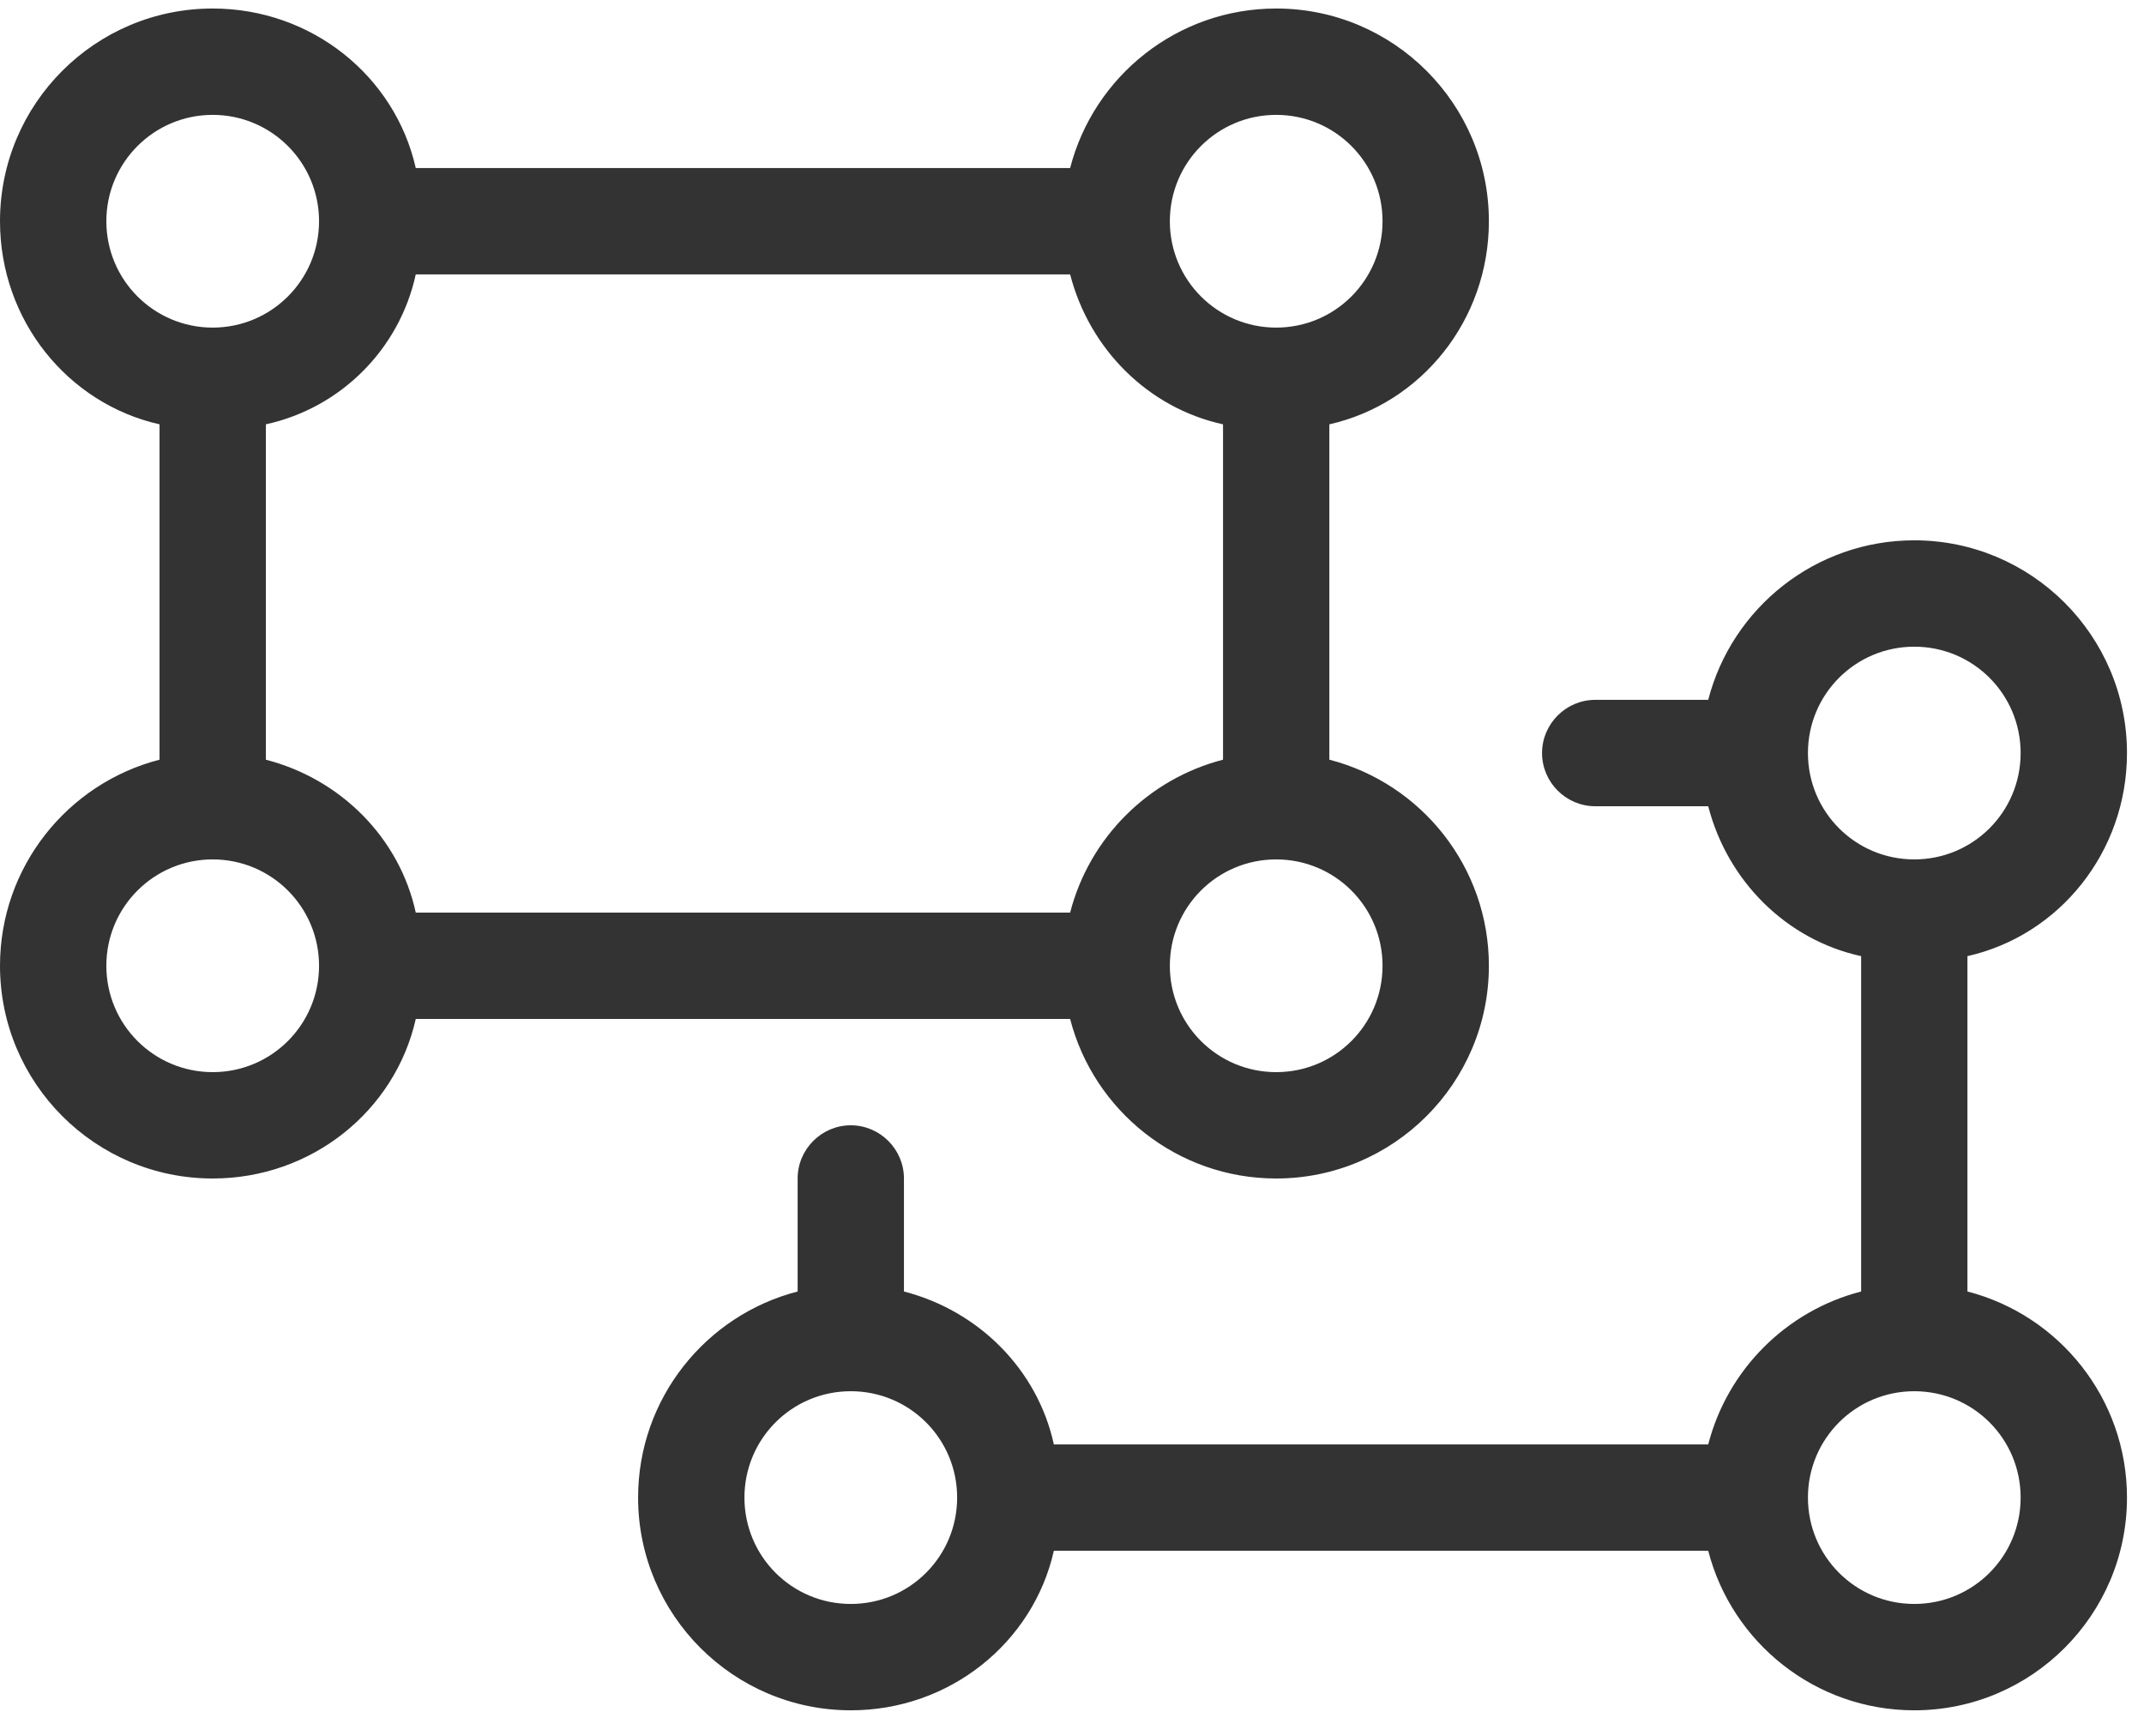 <?xml version="1.0" encoding="UTF-8"?>
<svg width="63px" height="51px" viewBox="0 0 63 51" version="1.1" xmlns="http://www.w3.org/2000/svg" xmlns:xlink="http://www.w3.org/1999/xlink">
    <title>object-ungroup</title>
    <g id="Page-1" stroke="none" stroke-width="1" fill="none" fill-rule="evenodd">
        <g id="object-ungroup" transform="translate(0, 0.25)" fill="#333333" fill-rule="nonzero">
            <path d="M6.25,0 C9.162,0 11.611,1.992 12.217,4.688 L31.445,4.688 C32.139,1.992 34.59,0 37.5,0 C40.947,0 43.75,2.798 43.75,6.25 C43.75,9.162 41.758,11.611 39.062,12.217 L39.062,22.07 C41.758,22.764 43.75,25.215 43.75,28.125 C43.75,31.572 40.947,34.375 37.5,34.375 C34.59,34.375 32.139,32.383 31.445,29.688 L12.217,29.688 C11.611,32.383 9.162,34.375 6.25,34.375 C2.798,34.375 0,31.572 0,28.125 C0,25.215 1.992,22.764 4.688,22.07 L4.688,12.217 C1.992,11.611 0,9.162 0,6.25 C0,2.798 2.798,0 6.25,0 Z M31.445,7.812 L12.217,7.812 C11.738,10.01 10.01,11.738 7.812,12.217 L7.812,22.07 C10.01,22.637 11.738,24.365 12.217,26.562 L31.445,26.562 C32.012,24.365 33.74,22.637 35.938,22.07 L35.938,12.217 C33.74,11.738 32.012,10.01 31.445,7.812 Z M40.625,28.125 C40.625,26.396 39.229,25 37.5,25 C35.771,25 34.375,26.396 34.375,28.125 C34.375,29.854 35.771,31.25 37.5,31.25 C39.229,31.25 40.625,29.854 40.625,28.125 Z M3.125,28.125 C3.125,29.854 4.524,31.25 6.25,31.25 C7.976,31.25 9.375,29.854 9.375,28.125 C9.375,26.396 7.976,25 6.25,25 C4.524,25 3.125,26.396 3.125,28.125 Z M40.625,6.25 C40.625,4.524 39.229,3.125 37.5,3.125 C35.771,3.125 34.375,4.524 34.375,6.25 C34.375,7.976 35.771,9.375 37.5,9.375 C39.229,9.375 40.625,7.976 40.625,6.25 Z M3.125,6.25 C3.125,7.976 4.524,9.375 6.25,9.375 C7.976,9.375 9.375,7.976 9.375,6.25 C9.375,4.524 7.976,3.125 6.25,3.125 C4.524,3.125 3.125,4.524 3.125,6.25 Z M50.195,20.312 C50.889,17.617 53.34,15.625 56.25,15.625 C59.697,15.625 62.5,18.428 62.5,21.875 C62.5,24.785 60.508,27.236 57.812,27.842 L57.812,37.695 C60.508,38.389 62.5,40.84 62.5,43.75 C62.5,47.197 59.697,50 56.25,50 C53.34,50 50.889,48.008 50.195,45.312 L30.967,45.312 C30.361,48.008 27.91,50 25,50 C21.553,50 18.75,47.197 18.75,43.75 C18.75,40.84 20.742,38.389 23.438,37.695 L23.438,34.375 C23.438,33.516 24.141,32.812 25,32.812 C25.859,32.812 26.562,33.516 26.562,34.375 L26.562,37.695 C28.76,38.262 30.488,39.99 30.967,42.188 L50.195,42.188 C50.762,39.99 52.49,38.262 54.688,37.695 L54.688,27.842 C52.49,27.363 50.762,25.635 50.195,23.438 L46.875,23.438 C46.016,23.438 45.312,22.734 45.312,21.875 C45.312,21.016 46.016,20.312 46.875,20.312 L50.195,20.312 Z M53.125,21.875 C53.125,23.604 54.521,25 56.25,25 C57.979,25 59.375,23.604 59.375,21.875 C59.375,20.146 57.979,18.75 56.25,18.75 C54.521,18.75 53.125,20.146 53.125,21.875 Z M56.25,40.625 C54.521,40.625 53.125,42.021 53.125,43.75 C53.125,45.479 54.521,46.875 56.25,46.875 C57.979,46.875 59.375,45.479 59.375,43.75 C59.375,42.021 57.979,40.625 56.25,40.625 Z M21.875,43.75 C21.875,45.479 23.271,46.875 25,46.875 C26.729,46.875 28.125,45.479 28.125,43.75 C28.125,42.021 26.729,40.625 25,40.625 C23.271,40.625 21.875,42.021 21.875,43.75 Z" id="Shape"></path>
        </g>
    </g>
</svg>